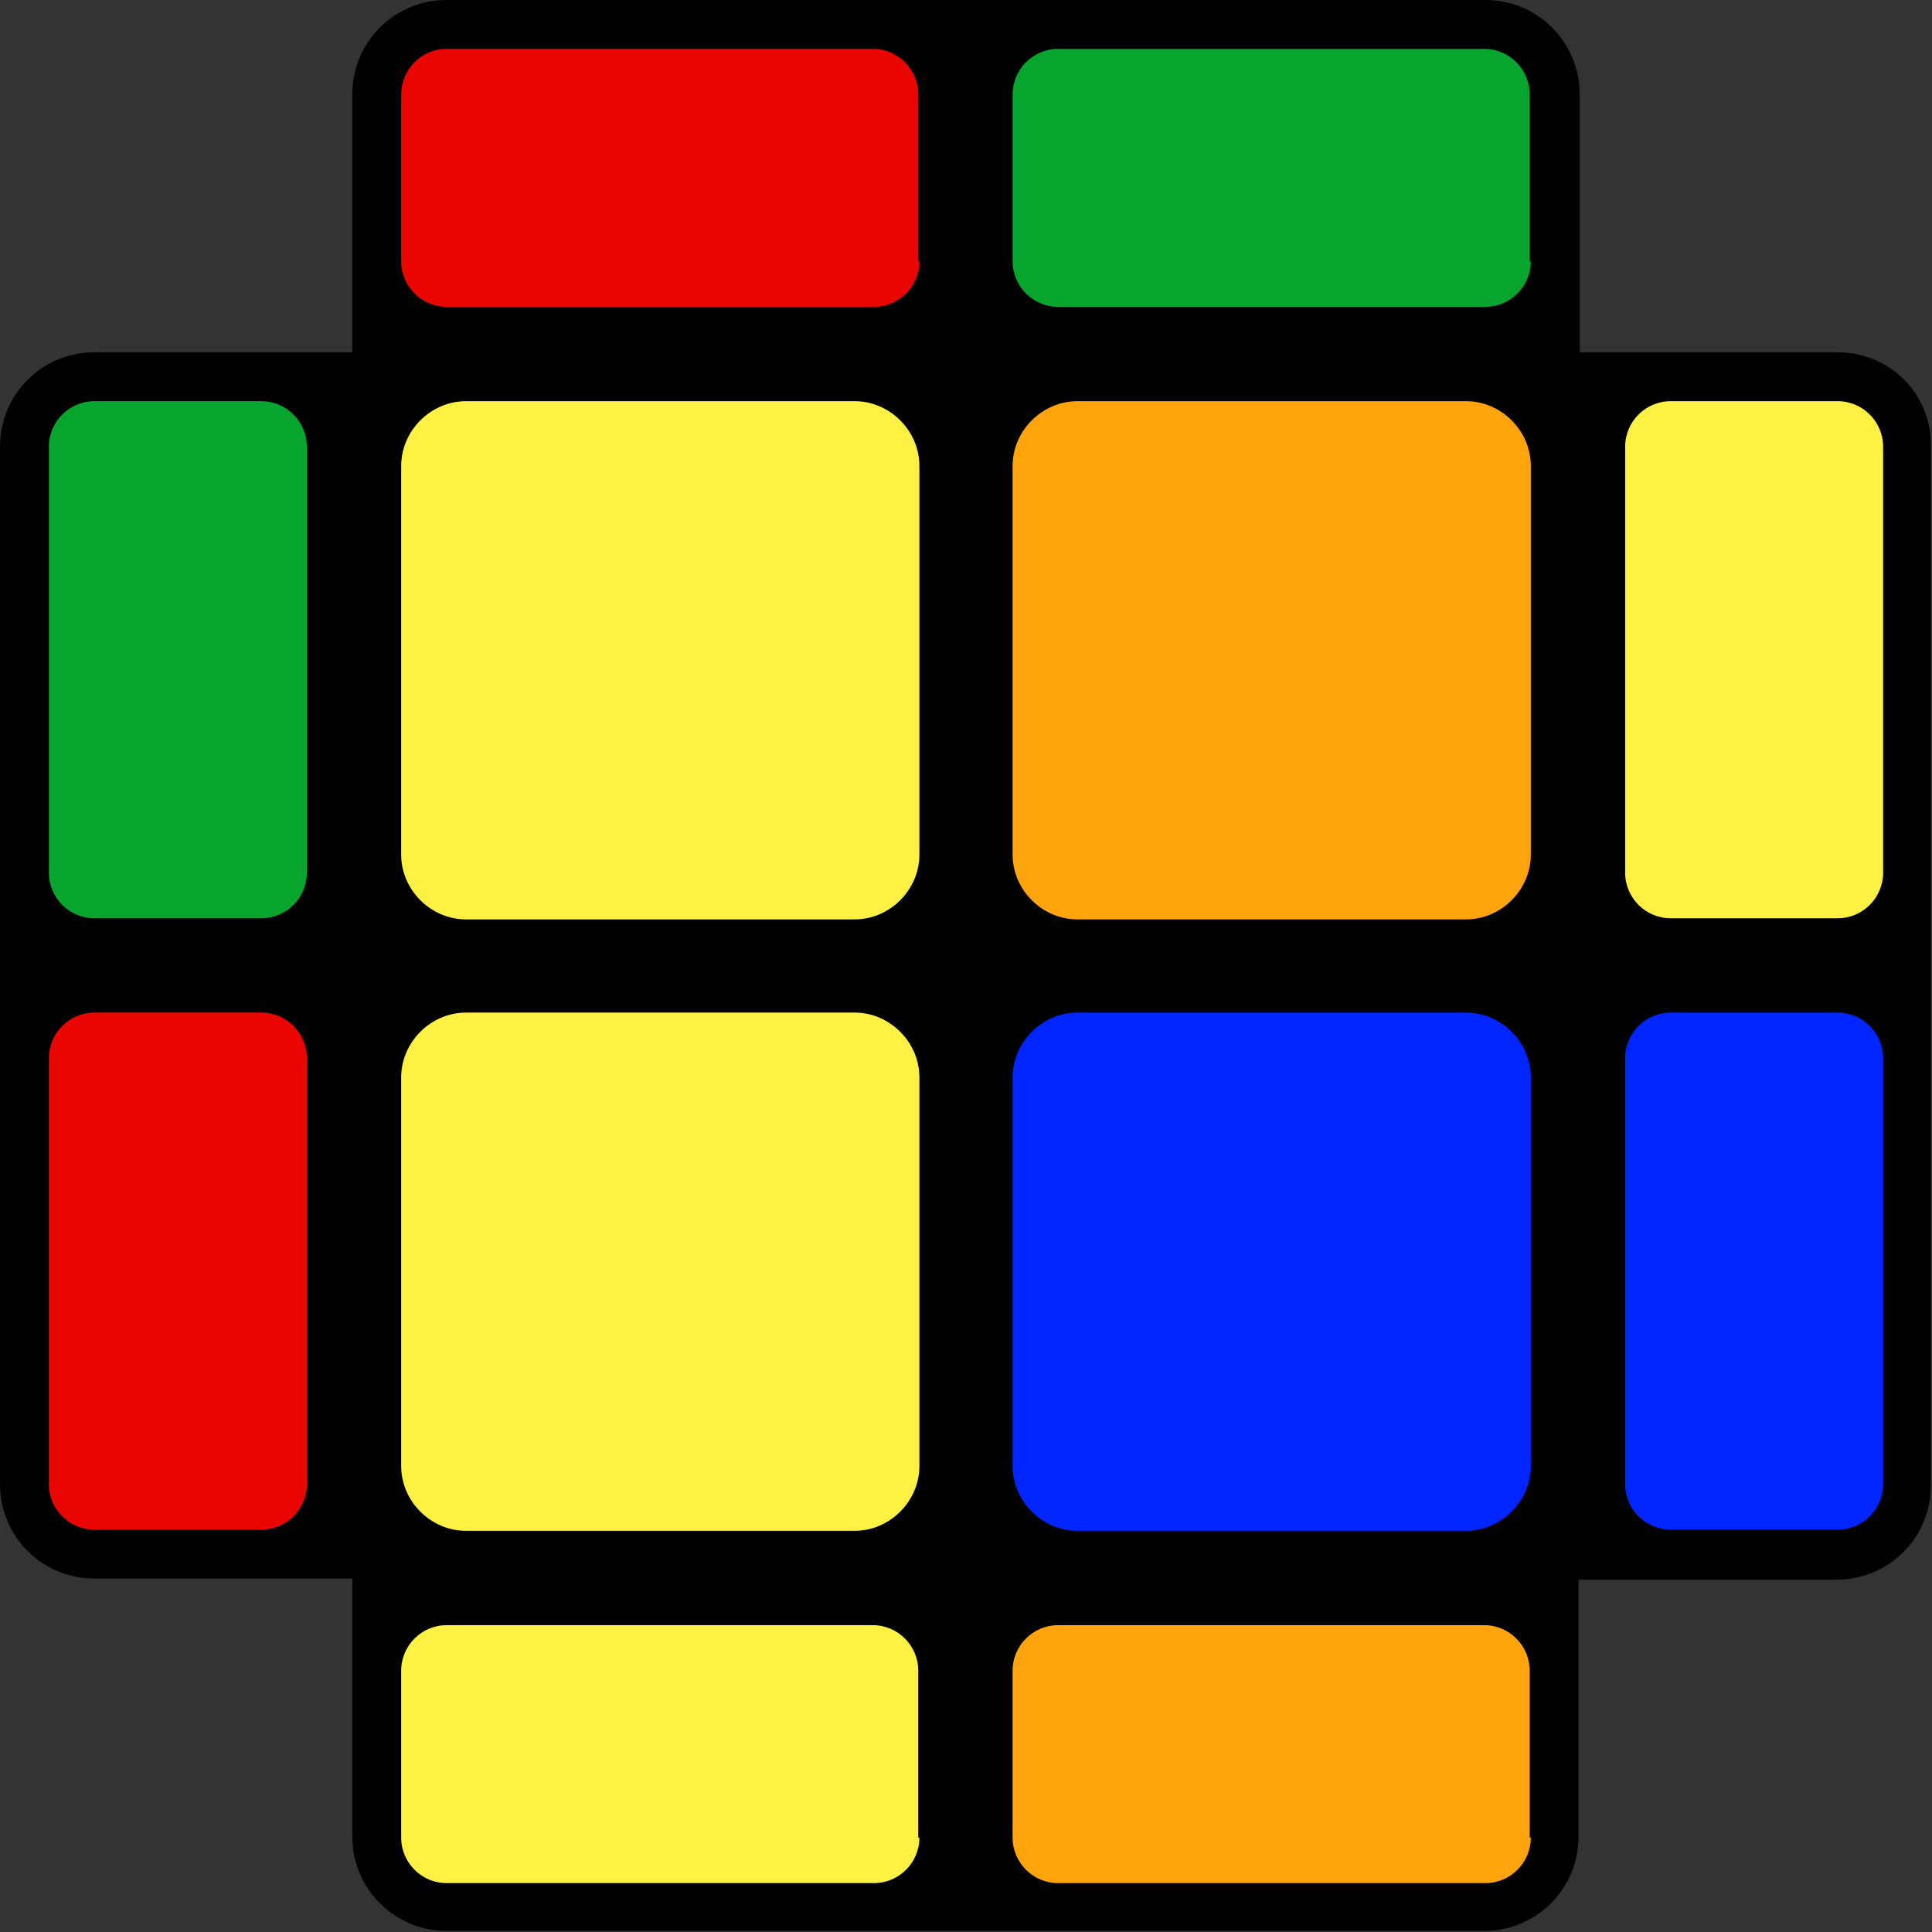 <?xml version="1.0" encoding="utf-8"?>
<!-- Generator: Adobe Illustrator 23.0.1, SVG Export Plug-In . SVG Version: 6.00 Build 0)  -->
<svg version="1.1" id="Layer_1" xmlns="http://www.w3.org/2000/svg" xmlns:xlink="http://www.w3.org/1999/xlink" x="0px" y="0px"
	 viewBox="0 0 170 170" style="enable-background:new 0 0 170 170;" xml:space="preserve">
<rect x="0" y="0" width="170" height="170" fill="#333333" stroke="none"/>
<style type="text/css">
    .st3{fill:#ea0600;}
	.st4{fill:#07a42e;}

    .st8{fill:#07a42e;}
	.st0{fill:#fff144;}
	.st1{fill:#ffa40d;}
    .st11{fill:#fff144;}

    .st7{fill:#ea0600;}
    .st12{fill:#0025ff;}
    .st2{fill:#fff144;}
	.st9{fill:#0025ff;}

    .st5{fill:#fff144;}
	.st6{fill:#ffa40d;}
</style>
<path d="M161.7,31H139V8.3c0-4.6-3.7-8.3-8.3-8.3H39.3C34.7,0,31,3.7,31,8.3V31H8.3C3.7,31,0,34.7,0,39.3v91.3
	c0,4.6,3.7,8.3,8.3,8.3H31v22.7c0,4.6,3.7,8.3,8.3,8.3h91.3c4.6,0,8.3-3.7,8.3-8.3V139h22.7c4.6,0,8.3-3.7,8.3-8.3V39.3
	C170,34.7,166.3,31,161.7,31z M131.8,90.6c-0.1,0-0.2,0-0.2,0C131.6,90.6,131.7,90.6,131.8,90.6z"/>
<g>
	<path class="st0" d="M80.9,75.2c0,3.1-2.6,5.7-5.7,5.7H41c-3.1,0-5.7-2.6-5.7-5.7V41c0-3.1,2.6-5.7,5.7-5.7h34.2
		c3.1,0,5.7,2.6,5.7,5.7V75.2z"/>
	<path class="st1" d="M134.7,75.2c0,3.1-2.6,5.7-5.7,5.7H94.8c-3.1,0-5.7-2.6-5.7-5.7V41c0-3.1,2.6-5.7,5.7-5.7H129
		c3.1,0,5.7,2.6,5.7,5.7V75.2z"/>
	<path class="st2" d="M41,134.7c-3.1,0-5.7-2.6-5.7-5.7V94.8c0-3.1,2.6-5.7,5.7-5.7h34.2c3.1,0,5.7,2.6,5.7,5.7V129
		c0,3.1-2.6,5.7-5.7,5.7H41z"/>
	<path class="st3" d="M80.9,23c0,2.2-1.8,4-4,4H39.3c-2.2,0-4-1.8-4-4V8.3c0-2.2,1.8-4,4-4h37.5c2.2,0,4,1.8,4,4V23z"/>
	<path class="st4" d="M134.7,23c0,2.2-1.8,4-4,4H93.1c-2.2,0-4-1.8-4-4V8.3c0-2.2,1.8-4,4-4h37.5c2.2,0,4,1.8,4,4V23z"/>
	<path class="st5" d="M80.9,161.7c0,2.2-1.8,4-4,4H39.3c-2.2,0-4-1.8-4-4V147c0-2.2,1.8-4,4-4h37.5c2.2,0,4,1.8,4,4V161.7z"/>
	<path class="st6" d="M134.7,161.7c0,2.2-1.8,4-4,4H93.1c-2.2,0-4-1.8-4-4V147c0-2.2,1.8-4,4-4h37.5c2.2,0,4,1.8,4,4V161.7z"/>
	<path class="st7" d="M23,89.1c2.2,0,4,1.8,4,4v37.5c0,2.2-1.8,4-4,4H8.3c-2.2,0-4-1.8-4-4V93.1c0-2.2,1.8-4,4-4H23z"/>
	<path class="st8" d="M23,35.3c2.2,0,4,1.8,4,4v37.5c0,2.2-1.8,4-4,4H8.3c-2.2,0-4-1.8-4-4V39.3c0-2.2,1.8-4,4-4H23z"/>
	<path class="st9" d="M161.7,89.1c2.2,0,4,1.8,4,4v37.5c0,2.2-1.8,4-4,4H147c-2.2,0-4-1.8-4-4V93.1c0-2.2,1.8-4,4-4H161.7z"/>
	<path class="st11" d="M161.7,35.3c2.2,0,4,1.8,4,4v37.5c0,2.2-1.8,4-4,4H147c-2.2,0-4-1.8-4-4V39.3c0-2.2,1.8-4,4-4H161.7z"/>
	<path class="st12" d="M94.8,134.7c-3.1,0-5.7-2.6-5.7-5.7V94.8c0-3.1,2.6-5.7,5.7-5.7H129c3.1,0,5.7,2.6,5.7,5.7V129
		c0,3.1-2.6,5.7-5.7,5.7H94.8z"/>
</g>
</svg>
